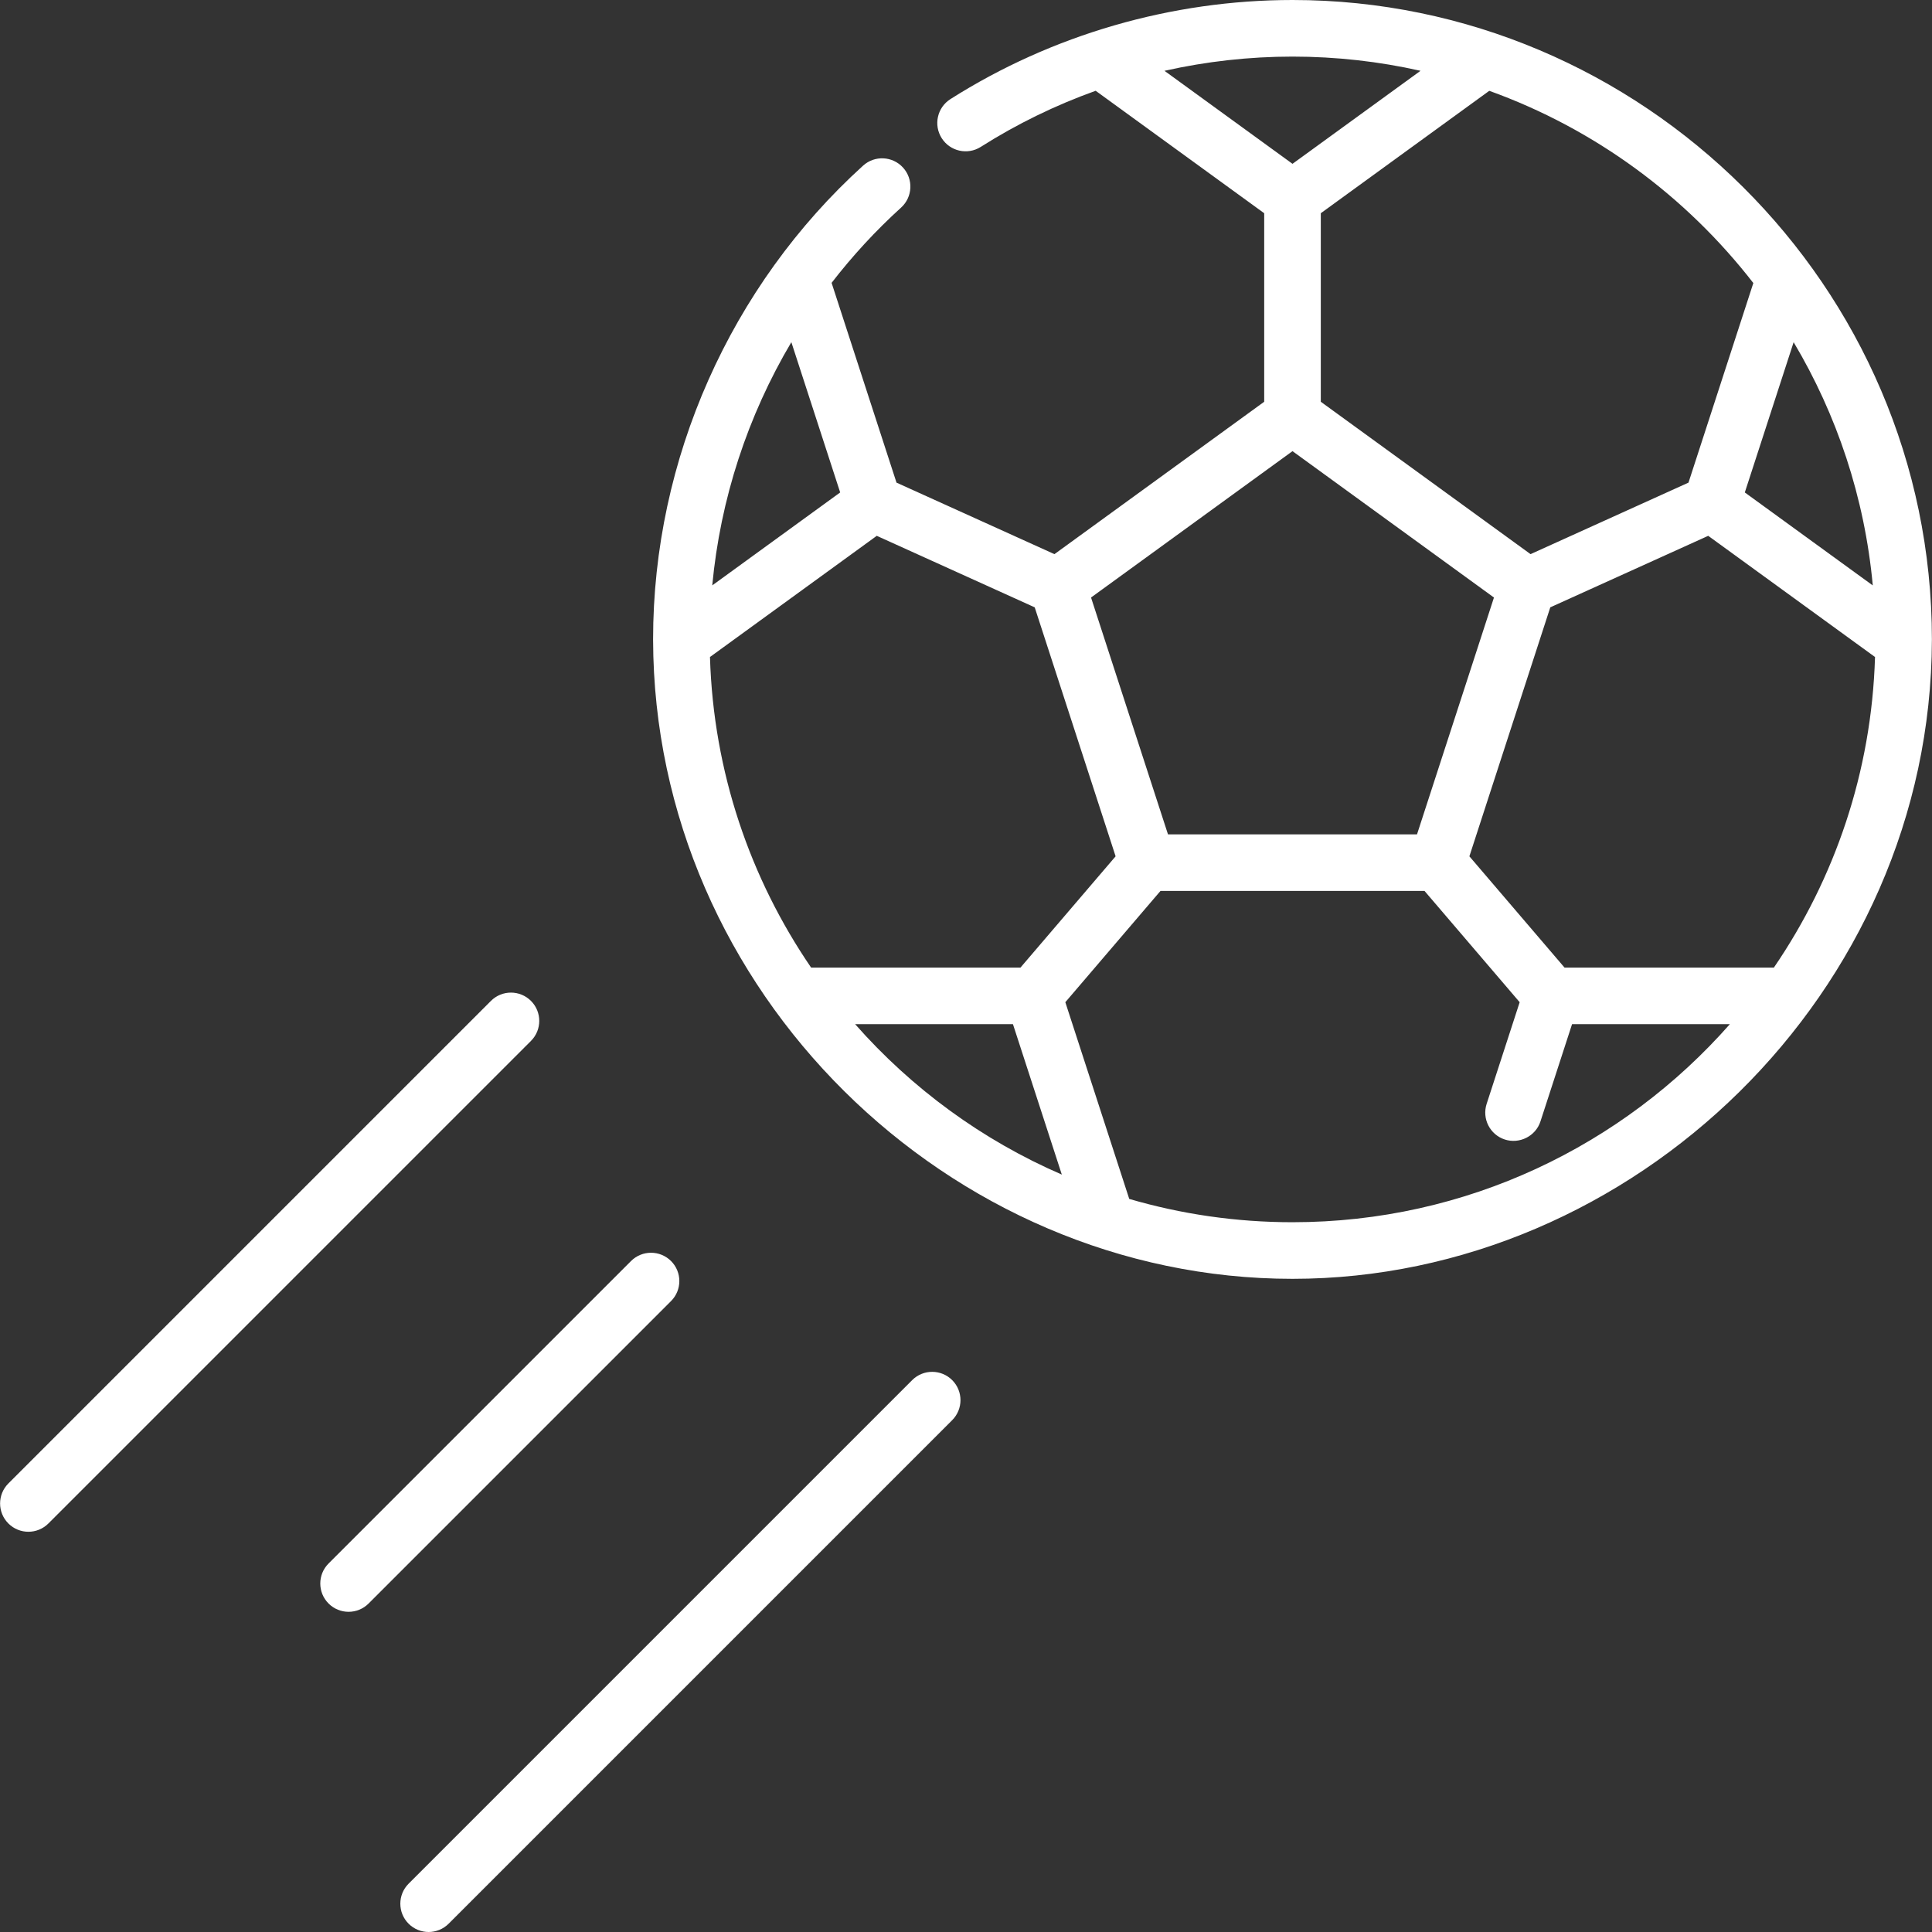 <?xml version="1.0"?>
<svg xmlns="http://www.w3.org/2000/svg" xmlns:xlink="http://www.w3.org/1999/xlink" xmlns:svgjs="http://svgjs.com/svgjs" version="1.1" width="512" height="512" x="0" y="0" viewBox="0 0 512 512" style="enable-background:new 0 0 512 512" xml:space="preserve" class=""><rect x="0" y="0" width="512" height="512" fill="#333333" stroke="none"/><g><g xmlns="http://www.w3.org/2000/svg"><path d="m177.835 334.189c-2.929-2.928-7.678-2.928-10.606 0l-80.154 80.154c-2.929 2.93-2.929 7.678 0 10.607 1.464 1.464 3.384 2.196 5.303 2.196s3.839-.732 5.303-2.196l80.154-80.154c2.929-2.929 2.929-7.677 0-10.607zm-37.123-68.943c-2.929-2.928-7.678-2.928-10.606 0l-127.885 127.884c-2.929 2.93-2.929 7.678 0 10.607 1.464 1.464 3.384 2.196 5.303 2.196s3.839-.732 5.303-2.196l127.884-127.884c2.93-2.929 2.93-7.677.001-10.607zm101.023 100.502-133.448 133.448c-2.929 2.93-2.929 7.678 0 10.607 1.464 1.464 3.384 2.196 5.303 2.196s3.839-.732 5.303-2.196l133.448-133.448c2.929-2.93 2.929-7.678 0-10.607-2.928-2.928-7.677-2.928-10.606 0zm270.239-196.151c0-.048.002-.097.002-.145 0-93.731-76.986-169.452-169.452-169.452-31.988 0-63.729 9.183-90.65 26.262-3.498 2.219-4.535 6.853-2.315 10.351 2.218 3.498 6.852 4.537 10.351 2.315 9.618-6.101 19.834-11.065 30.452-14.871l44.664 32.45v49.962l-55.587 40.385-41.856-18.952-17.201-52.941c5.508-7.131 11.655-13.818 18.417-19.95 3.068-2.783 3.3-7.526.517-10.594-2.782-3.068-7.526-3.3-10.594-.518-35.101 31.828-55.648 77.804-55.648 125.552 0 .048.002.096.002.144.236 93.136 78.373 169.308 169.45 169.308 90.169.001 169.212-75.758 169.448-169.306zm-15.667-14.451-33.914-24.641 12.938-39.819c11.433 19.205 18.819 41.085 20.976 64.46zm-31.656-80.133-17.185 52.889-41.856 18.952-55.586-40.385v-49.962l44.647-32.438c27.916 10.043 52.127 27.91 69.98 50.944zm-156.053-56.246c11.064-2.482 22.431-3.767 33.926-3.767 11.654 0 23.007 1.306 33.93 3.764l-33.93 24.651zm33.926 100.794 53.39 38.79-20.393 62.764h-65.994l-20.393-62.764zm-132.808-28.881 12.939 39.825-33.901 24.631c2.141-22.862 9.365-44.881 20.962-64.456zm5.235 165.738c-16.13-23.586-25.894-51.85-26.802-82.302l44.203-32.116 41.855 18.952 21.439 65.983-25.211 29.483zm11.668 15h41.822l12.952 39.861c-21.102-9.131-39.778-22.836-54.774-39.861zm115.905 52.486c-15.014 0-29.53-2.162-43.264-6.176l-16.938-52.131 25.211-29.483h69.983l25.211 29.483-8.753 26.938c-1.28 3.939.876 8.17 4.815 9.45 3.839 1.248 8.163-.827 9.451-4.815l8.368-25.753h41.822c-28.326 32.16-69.784 52.487-115.906 52.487zm127.573-67.486h-55.484l-25.211-29.483 21.439-65.983 41.855-18.952 44.203 32.116c-.908 30.452-10.672 58.716-26.802 82.302z" fill="#ffffff" data-original="#000000" style="" class=""/></g></g></svg>
